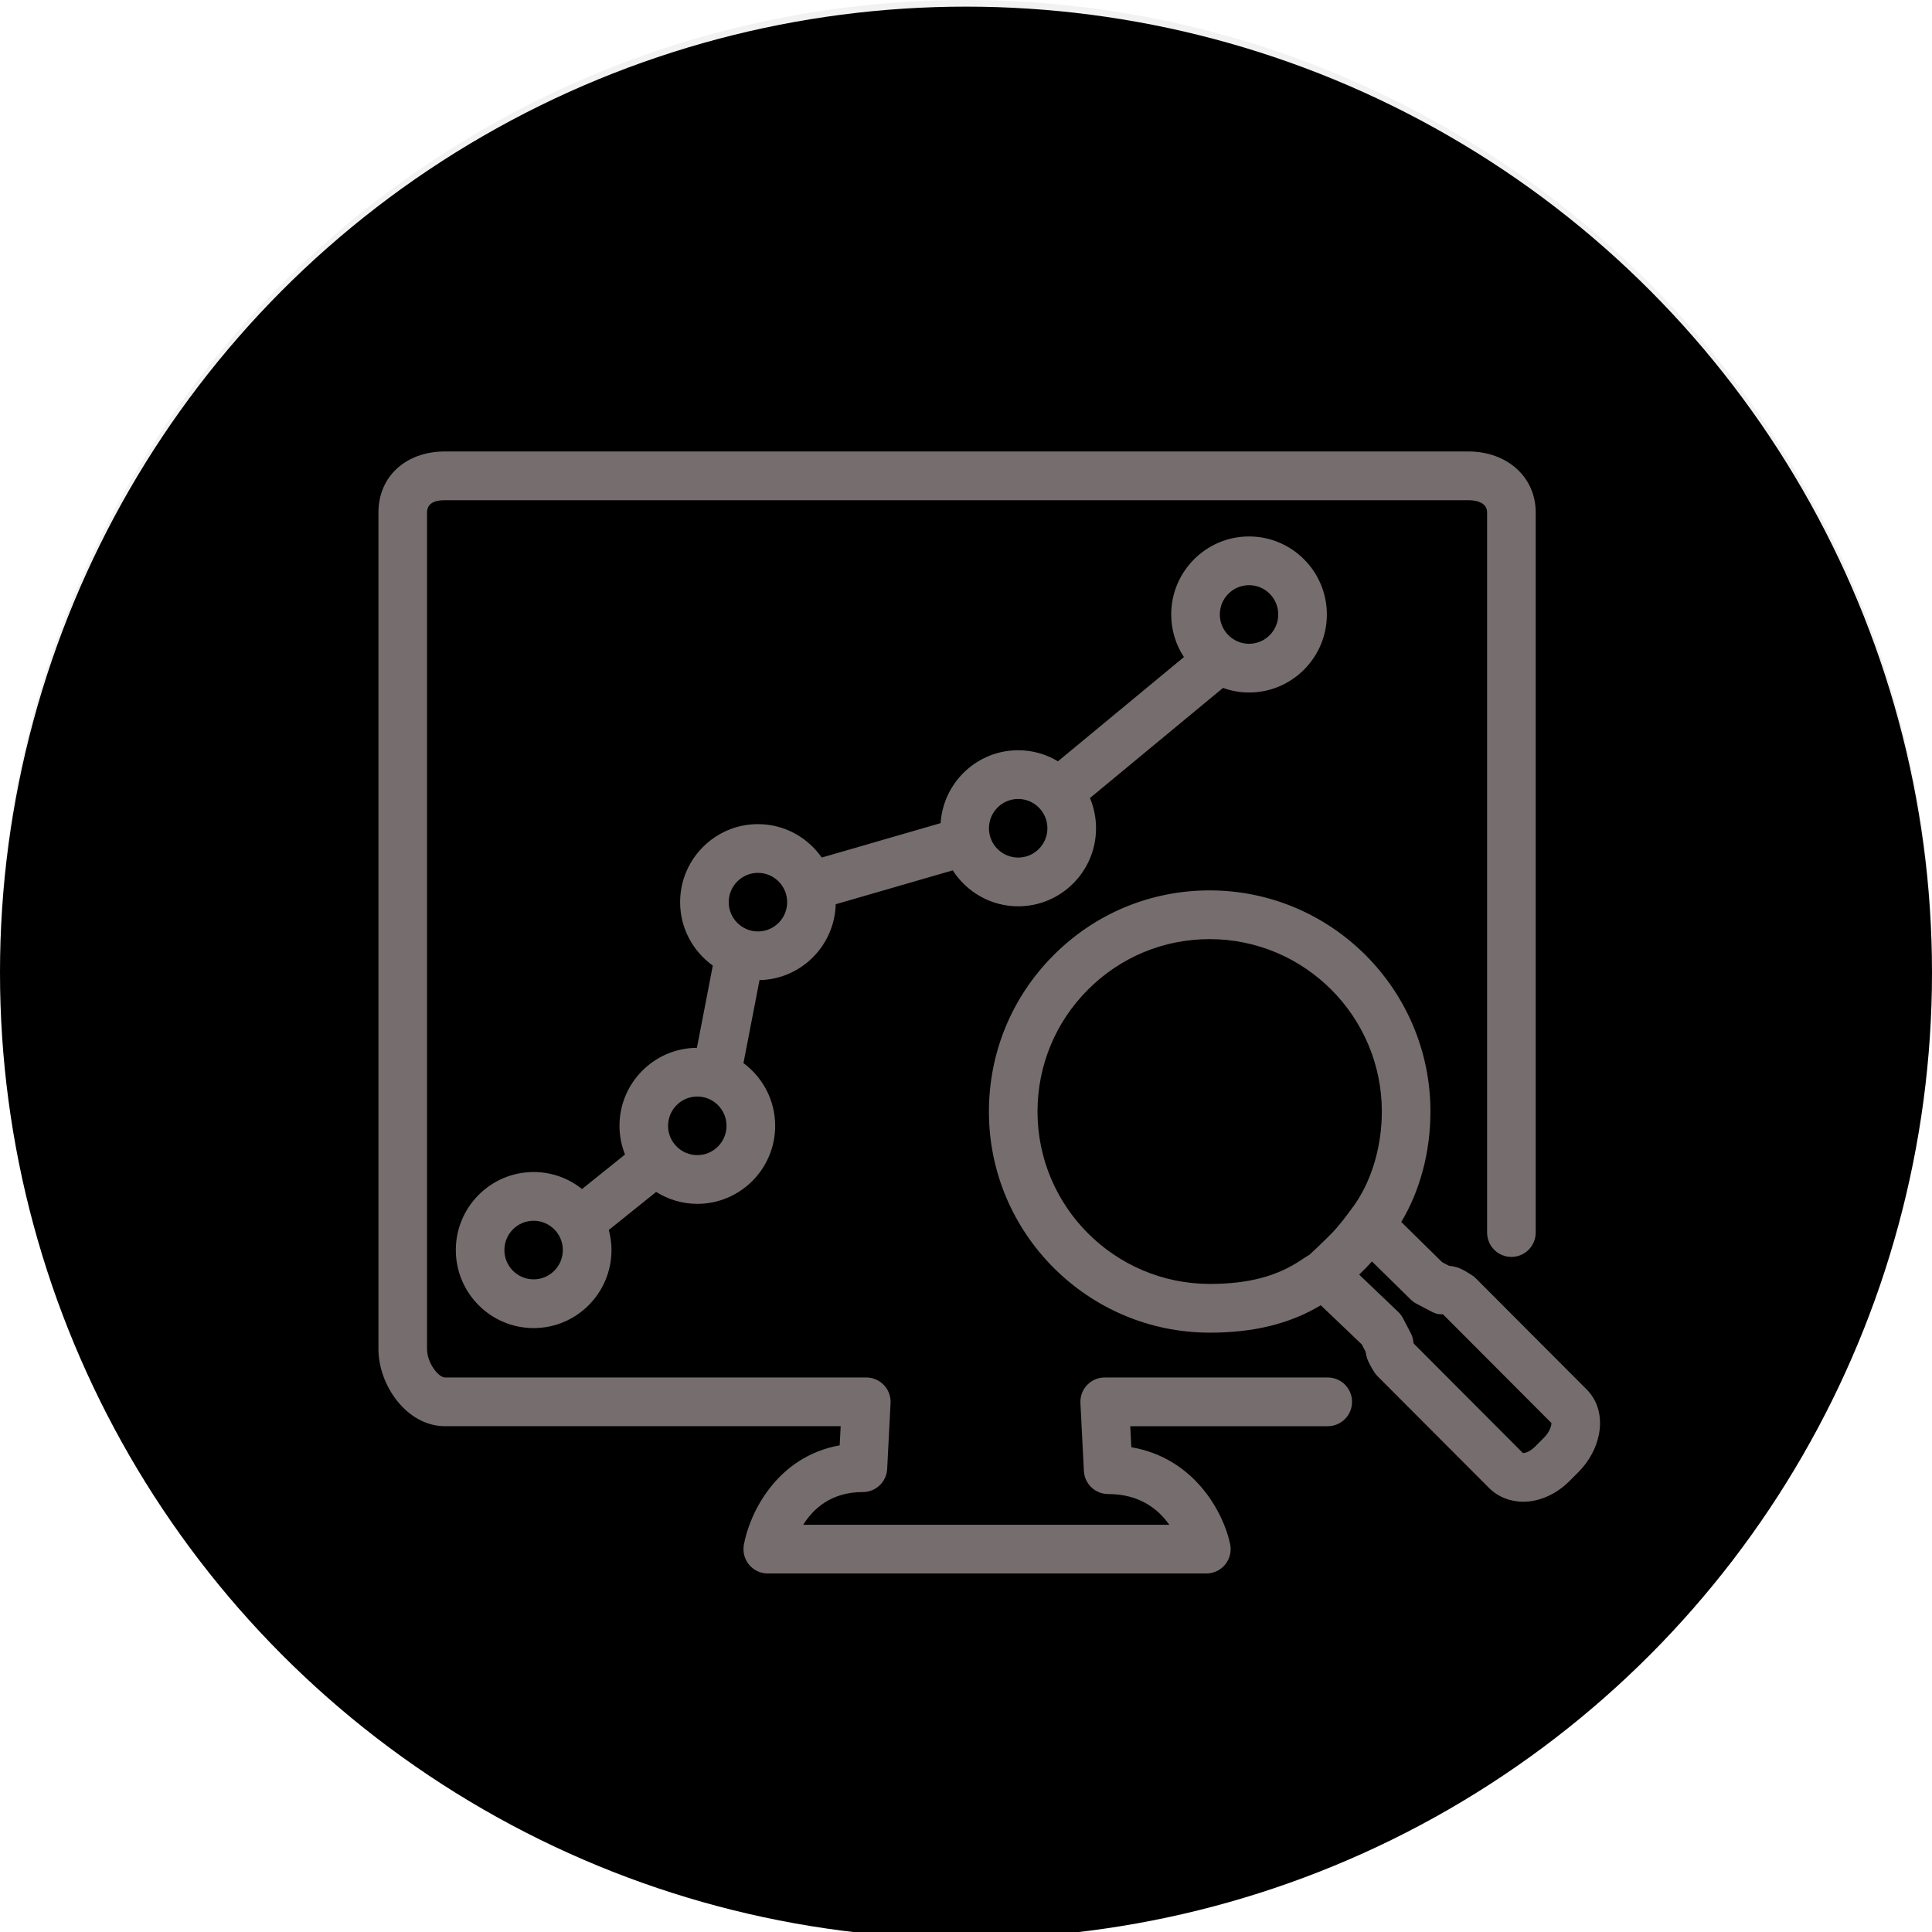 
<svg width="291px" height="291px" viewBox="0 0 291 291" version="1.1" xmlns="http://www.w3.org/2000/svg" xmlns:xlink="http://www.w3.org/1999/xlink">
    <defs>
        <circle id="path-1" cx="145.5" cy="145.5" r="145.5"></circle>
        <filter x="-0.5%" y="-0.5%" width="101.0%" height="101.0%" filterUnits="objectBoundingBox" id="filter-2">
            <feGaussianBlur stdDeviation="1" in="SourceAlpha" result="shadowBlurInner1"></feGaussianBlur>
            <feOffset dx="0" dy="1" in="shadowBlurInner1" result="shadowOffsetInner1"></feOffset>
            <feComposite in="shadowOffsetInner1" in2="SourceAlpha" operator="arithmetic" k2="-1" k3="1" result="shadowInnerInner1"></feComposite>
            <feColorMatrix values="0 0 0 0 1   0 0 0 0 0.992   0 0 0 0 0.969  0 0 0 0.5 0" type="matrix" in="shadowInnerInner1"></feColorMatrix>
        </filter>
    </defs>
    <g id="Welcome" stroke="none" stroke-width="1" fill="none" fill-rule="evenodd">
        <g id="Desktop" transform="translate(-97, -741)">
            <g id="Group-20" transform="translate(97, 741)">
                <g id="Oval">
                    <use fill-opacity="0.331" fill="#D8D8D8" fill-rule="evenodd" xlink:href="#path-1"></use>
                    <use fill="black" fill-opacity="1" filter="url(#filter-2)" xlink:href="#path-1"></use>
                </g>
                <g id="noun_563259_cc" transform="translate(57, 68)" fill-rule="nonzero" fill="#766E6E">
                    <path d="M131.132,36.307 C137.595,36.307 142.854,31.035 142.854,24.554 C142.854,18.073 137.593,12.801 131.132,12.801 C124.67,12.801 119.409,18.073 119.409,24.554 C119.409,26.921 120.116,29.123 121.323,30.968 L102.35,46.669 C100.595,45.616 98.552,45.002 96.361,45.002 C90.155,45.002 85.074,49.863 84.675,55.983 L66.771,61.167 C64.65,58.126 61.137,56.132 57.165,56.132 C50.699,56.132 45.44,61.403 45.44,67.885 C45.44,71.823 47.39,75.305 50.365,77.44 L47.969,89.824 C41.533,89.857 36.308,95.114 36.308,101.572 C36.308,103.099 36.609,104.554 37.14,105.894 L30.668,111.094 C28.664,109.494 26.135,108.532 23.38,108.532 C16.914,108.532 11.656,113.803 11.656,120.284 C11.656,126.766 16.916,132.037 23.38,132.037 C29.844,132.037 35.103,126.766 35.103,120.284 C35.103,119.238 34.952,118.23 34.695,117.263 L41.832,111.528 C43.633,112.66 45.754,113.325 48.034,113.325 C54.5,113.325 59.757,108.054 59.757,101.572 C59.757,97.7 57.872,94.269 54.981,92.128 L57.399,79.625 C63.65,79.501 68.71,74.454 68.875,68.197 L86.505,63.094 C88.592,66.346 92.228,68.508 96.364,68.508 C102.827,68.508 108.086,63.236 108.086,56.755 C108.086,55.14 107.76,53.601 107.17,52.2 L127.212,35.615 C128.437,36.053 129.753,36.307 131.132,36.307 Z M131.132,20.14 C133.558,20.14 135.533,22.119 135.533,24.554 C135.533,26.988 133.558,28.968 131.132,28.968 C128.705,28.968 126.73,26.988 126.73,24.554 C126.73,22.119 128.705,20.14 131.132,20.14 Z M23.374,124.698 C20.945,124.698 18.971,122.719 18.971,120.284 C18.971,117.85 20.945,115.871 23.374,115.871 C25.8,115.871 27.775,117.85 27.775,120.284 C27.775,122.719 25.803,124.698 23.374,124.698 Z M48.028,105.986 C45.599,105.986 43.625,104.007 43.625,101.572 C43.625,99.138 45.599,97.159 48.028,97.159 C50.455,97.159 52.429,99.138 52.429,101.572 C52.429,104.007 50.457,105.986 48.028,105.986 Z M57.163,72.296 C54.734,72.296 52.76,70.317 52.76,67.885 C52.76,65.452 54.734,63.471 57.163,63.471 C59.589,63.471 61.564,65.45 61.564,67.885 C61.564,70.319 59.589,72.296 57.163,72.296 Z M96.359,61.169 C93.931,61.169 91.956,59.189 91.956,56.755 C91.956,54.32 93.931,52.341 96.359,52.341 C98.786,52.341 100.761,54.32 100.761,56.755 C100.761,59.189 98.786,61.169 96.359,61.169 Z M146.647,143.146 C146.647,145.172 145.009,146.816 142.986,146.816 L113.242,146.816 L113.403,149.984 C123.022,151.636 127.325,159.958 128.285,164.582 C128.508,165.664 128.239,166.788 127.542,167.645 C126.848,168.503 125.804,169 124.703,169 L58.644,169 C57.558,169 56.531,168.518 55.835,167.685 C55.14,166.851 54.847,165.752 55.04,164.681 C55.891,159.938 59.979,151.406 69.475,149.697 L69.624,146.813 L10.02,146.813 C4.286,146.813 0,140.67 0,135.178 L0,9.188 C0,3.778 4.121,0 10.02,0 L164.143,0 C170.033,0 174.311,3.864 174.311,9.188 L174.311,117.649 C174.311,119.674 172.673,121.318 170.65,121.318 C168.627,121.318 166.989,119.674 166.989,117.649 L166.989,9.188 C166.989,7.519 164.998,7.339 164.143,7.339 L10.02,7.339 C8.229,7.339 7.321,7.962 7.321,9.188 L7.321,135.18 C7.321,137.311 9.051,139.477 10.02,139.477 L73.479,139.477 C74.481,139.477 75.441,139.89 76.134,140.619 C76.826,141.349 77.188,142.33 77.136,143.335 L76.627,153.253 C76.527,155.203 74.92,156.734 72.971,156.734 C68.197,156.734 65.488,159.241 63.982,161.663 L119.12,161.663 C117.506,159.359 114.69,157.033 109.912,157.033 C107.963,157.033 106.356,155.503 106.256,153.551 L105.735,143.333 C105.685,142.328 106.047,141.347 106.737,140.617 C107.427,139.888 108.387,139.477 109.391,139.477 L142.988,139.477 C145.009,139.477 146.647,141.121 146.647,143.146 Z M182.002,141.297 L165.297,124.551 C165.113,124.367 164.91,124.203 164.695,124.063 C163.366,123.203 162.82,123.012 162.613,122.939 C162.231,122.805 161.781,122.713 161.266,122.662 L160.22,122.113 L154.06,116.061 C156.901,111.316 158.455,105.468 158.455,99.429 C158.455,81.059 143.536,66.113 125.199,66.113 C116.319,66.113 107.969,69.579 101.689,75.874 C95.41,82.168 91.952,90.539 91.952,99.44 C91.95,117.793 106.881,132.727 125.239,132.727 C131.851,132.727 137.33,131.375 141.934,128.598 L148.109,134.49 L148.682,135.583 C148.743,135.99 148.828,136.35 148.939,136.669 C149.004,136.854 149.178,137.344 149.935,138.586 C150.086,138.835 150.265,139.066 150.473,139.271 L167.249,156.088 C168.602,157.446 170.445,158.193 172.437,158.193 C174.884,158.193 177.417,157.059 179.386,155.085 L180.762,153.706 C182.35,152.116 183.442,150.095 183.839,148.017 C184.337,145.415 183.668,142.964 182.002,141.297 Z M99.271,99.44 C99.271,92.499 101.968,85.972 106.864,81.063 C111.764,76.155 118.273,73.452 125.199,73.452 C139.501,73.452 151.134,85.106 151.134,99.429 C151.134,104.472 149.707,109.479 147.222,113.17 C146.814,113.778 146.559,114.099 146.517,114.151 C146.475,114.199 146.448,114.256 146.41,114.306 C146.377,114.35 146.335,114.386 146.304,114.432 C145.914,114.988 144.649,116.697 143.442,117.907 C141.944,119.408 140.746,120.521 140.233,120.991 C139.936,121.167 139.505,121.431 138.976,121.788 C135.342,124.243 130.979,125.386 125.241,125.386 C110.921,125.388 99.271,113.747 99.271,99.44 Z M175.587,148.514 L174.208,149.896 C173.549,150.558 172.844,150.854 172.437,150.854 L172.424,150.898 L155.97,134.402 C155.945,134.363 155.924,134.323 155.901,134.283 C155.901,134.266 155.899,134.256 155.899,134.251 C155.865,133.738 155.725,133.239 155.487,132.784 L154.309,130.54 C154.123,130.188 153.882,129.865 153.591,129.59 L147.718,123.985 C148.004,123.704 148.301,123.411 148.617,123.094 C148.971,122.74 149.309,122.367 149.64,121.995 L155.482,127.734 C155.738,127.986 156.03,128.198 156.348,128.366 L158.578,129.536 C159.112,129.815 159.578,129.989 160.26,129.953 C160.26,129.953 160.264,129.951 160.285,129.953 C160.327,129.978 160.365,130.001 160.404,130.024 L176.681,146.342 C176.685,146.719 176.417,147.682 175.587,148.514 Z" id="Shape"></path>
                </g>
            </g>
        </g>
    </g>
</svg>